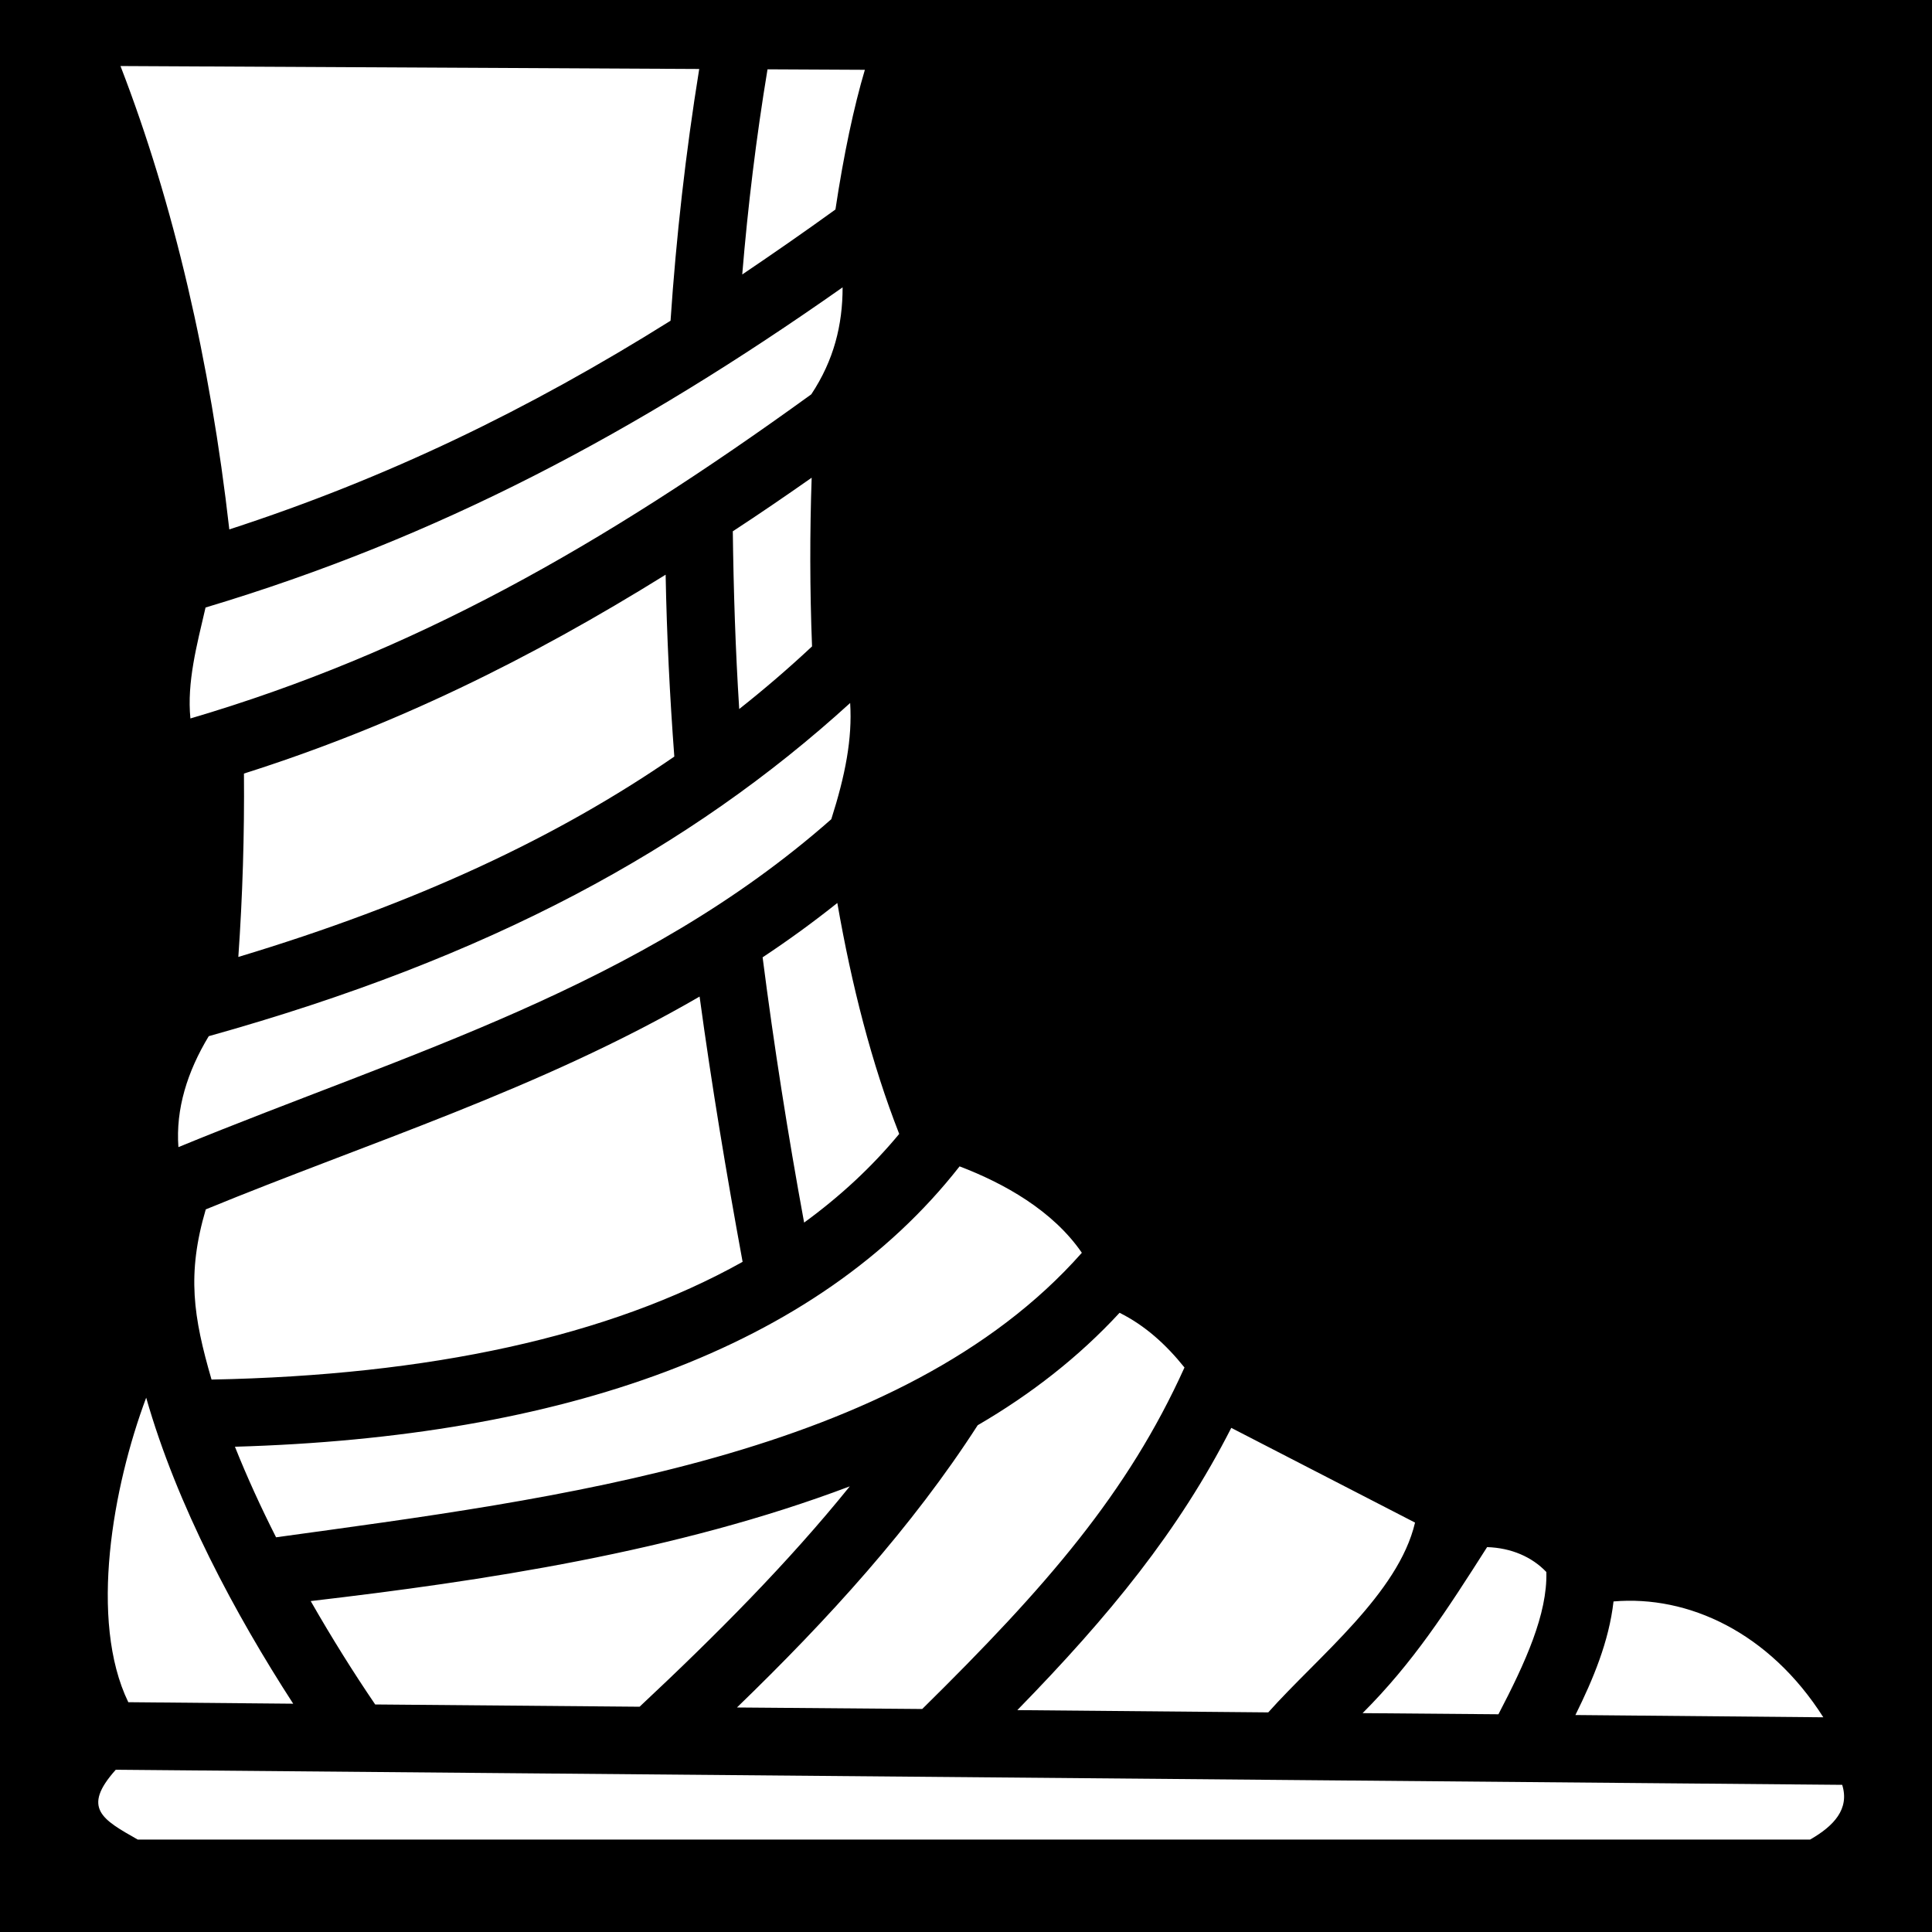 <svg xmlns="http://www.w3.org/2000/svg" viewBox="0 0 512 512" height="1em" width="1em">
  <path d="M0 0h512v512H0z"/>
  <path fill="#fff" d="M31.93 17.5c14.09 36.4 23.83 78.53 28.84 122.8C102.6 126.7 140 108.6 177.7 85c1.5-22.21 4-44.45 7.6-66.72zm171.47.87c-3 18.12-5.2 36.25-6.7 54.37 8.1-5.47 16.4-11.22 24.7-17.22 2.2-14.63 4.9-27.27 7.8-37.02zm19.9 57.78C168.5 114.7 116.2 142.5 54.47 161c-2.32 10-4.96 19.8-4.01 29.4C109.5 173 159.2 144.9 215 104.5c6-9.05 8.3-18.4 8.3-28.35zm-8.2 50.45c-7 4.9-14 9.7-20.9 14.2.2 15.7.7 31.4 1.7 47.1 6.7-5.3 13.1-10.8 19.3-16.6-.6-15.2-.6-30.2-.1-44.7zm-38.7 25.7c-36.2 22.5-72 40.1-111.75 52.7.14 16.2-.36 32.5-1.49 48.6 47.14-14.2 84.34-31.6 115.54-53.1-1.2-16-2-32.1-2.3-48.2zm48.9 34c-42.5 38.7-95.5 67.5-169.98 88.3-5.68 9.4-8.78 19.3-8.04 29.4 60.82-25 122.42-42.3 173.02-86.9 3.7-11.6 5.6-21.3 5-30.8zm-3.4 53c-6.4 5.1-13 9.9-19.8 14.4 3 23.4 6.7 46.9 11 70.3 9.6-7 18-14.8 25.2-23.5-7.3-18.6-12.6-39.4-16.4-61.2zm-36.5 24.8c-42.4 24.6-87.81 38.7-130.87 56.4-5.06 17.2-3.29 28.5 1.53 45.1 57.64-1.1 105.34-11.4 140.74-31.2-4.3-23.4-8.2-46.8-11.4-70.3zm68.9 45c-37.9 48.4-105.4 71.8-192.04 74.3 3.19 8 6.9 16.1 10.9 24C147 397.2 238.8 386.2 286.7 332c-7.7-11.2-20.6-18.4-32.4-22.9zm42.4 38.8c-10.8 11.7-23.5 21.6-37.6 29.8-17.4 27-39.6 51.4-63.8 74.8l49.1.4c33-32.5 54.5-57.3 69.5-90.5-4.9-6.1-10.4-11.1-17.2-14.5zM38.74 370.4c-8.8 23.5-15.25 59-4.74 80.7l43.7.4c-15.34-23.7-30.81-52.5-38.96-81.1zm287.56 8c-13.9 27.3-32.2 49.7-56.7 74.8l66.5.6c13.2-14.8 34.5-31.5 38.9-50.3zm-101.1 15.5c-46 17.4-97.5 25.1-142.86 30.4 5.6 9.8 11.44 19.1 17.09 27.4l70.07.6c20.3-19 39.4-38.2 55.7-58.4zM394.1 410c-10.9 17.1-19.6 30.6-33 44l36 .3c7.2-13.8 13-26.6 12.7-37.7-3.8-4-9.3-6.4-15.7-6.6zm33.5 14.4c-1.2 10.6-5.4 20.6-10.1 30.1l65.7.6c-14.3-22.5-35.8-32.4-55.6-30.7zM30.68 469c-9.13 10.2-3.51 13.2 5.81 18.5H479.7c6.3-3.6 10.5-8.1 8.5-14.5z"/>
</svg>
